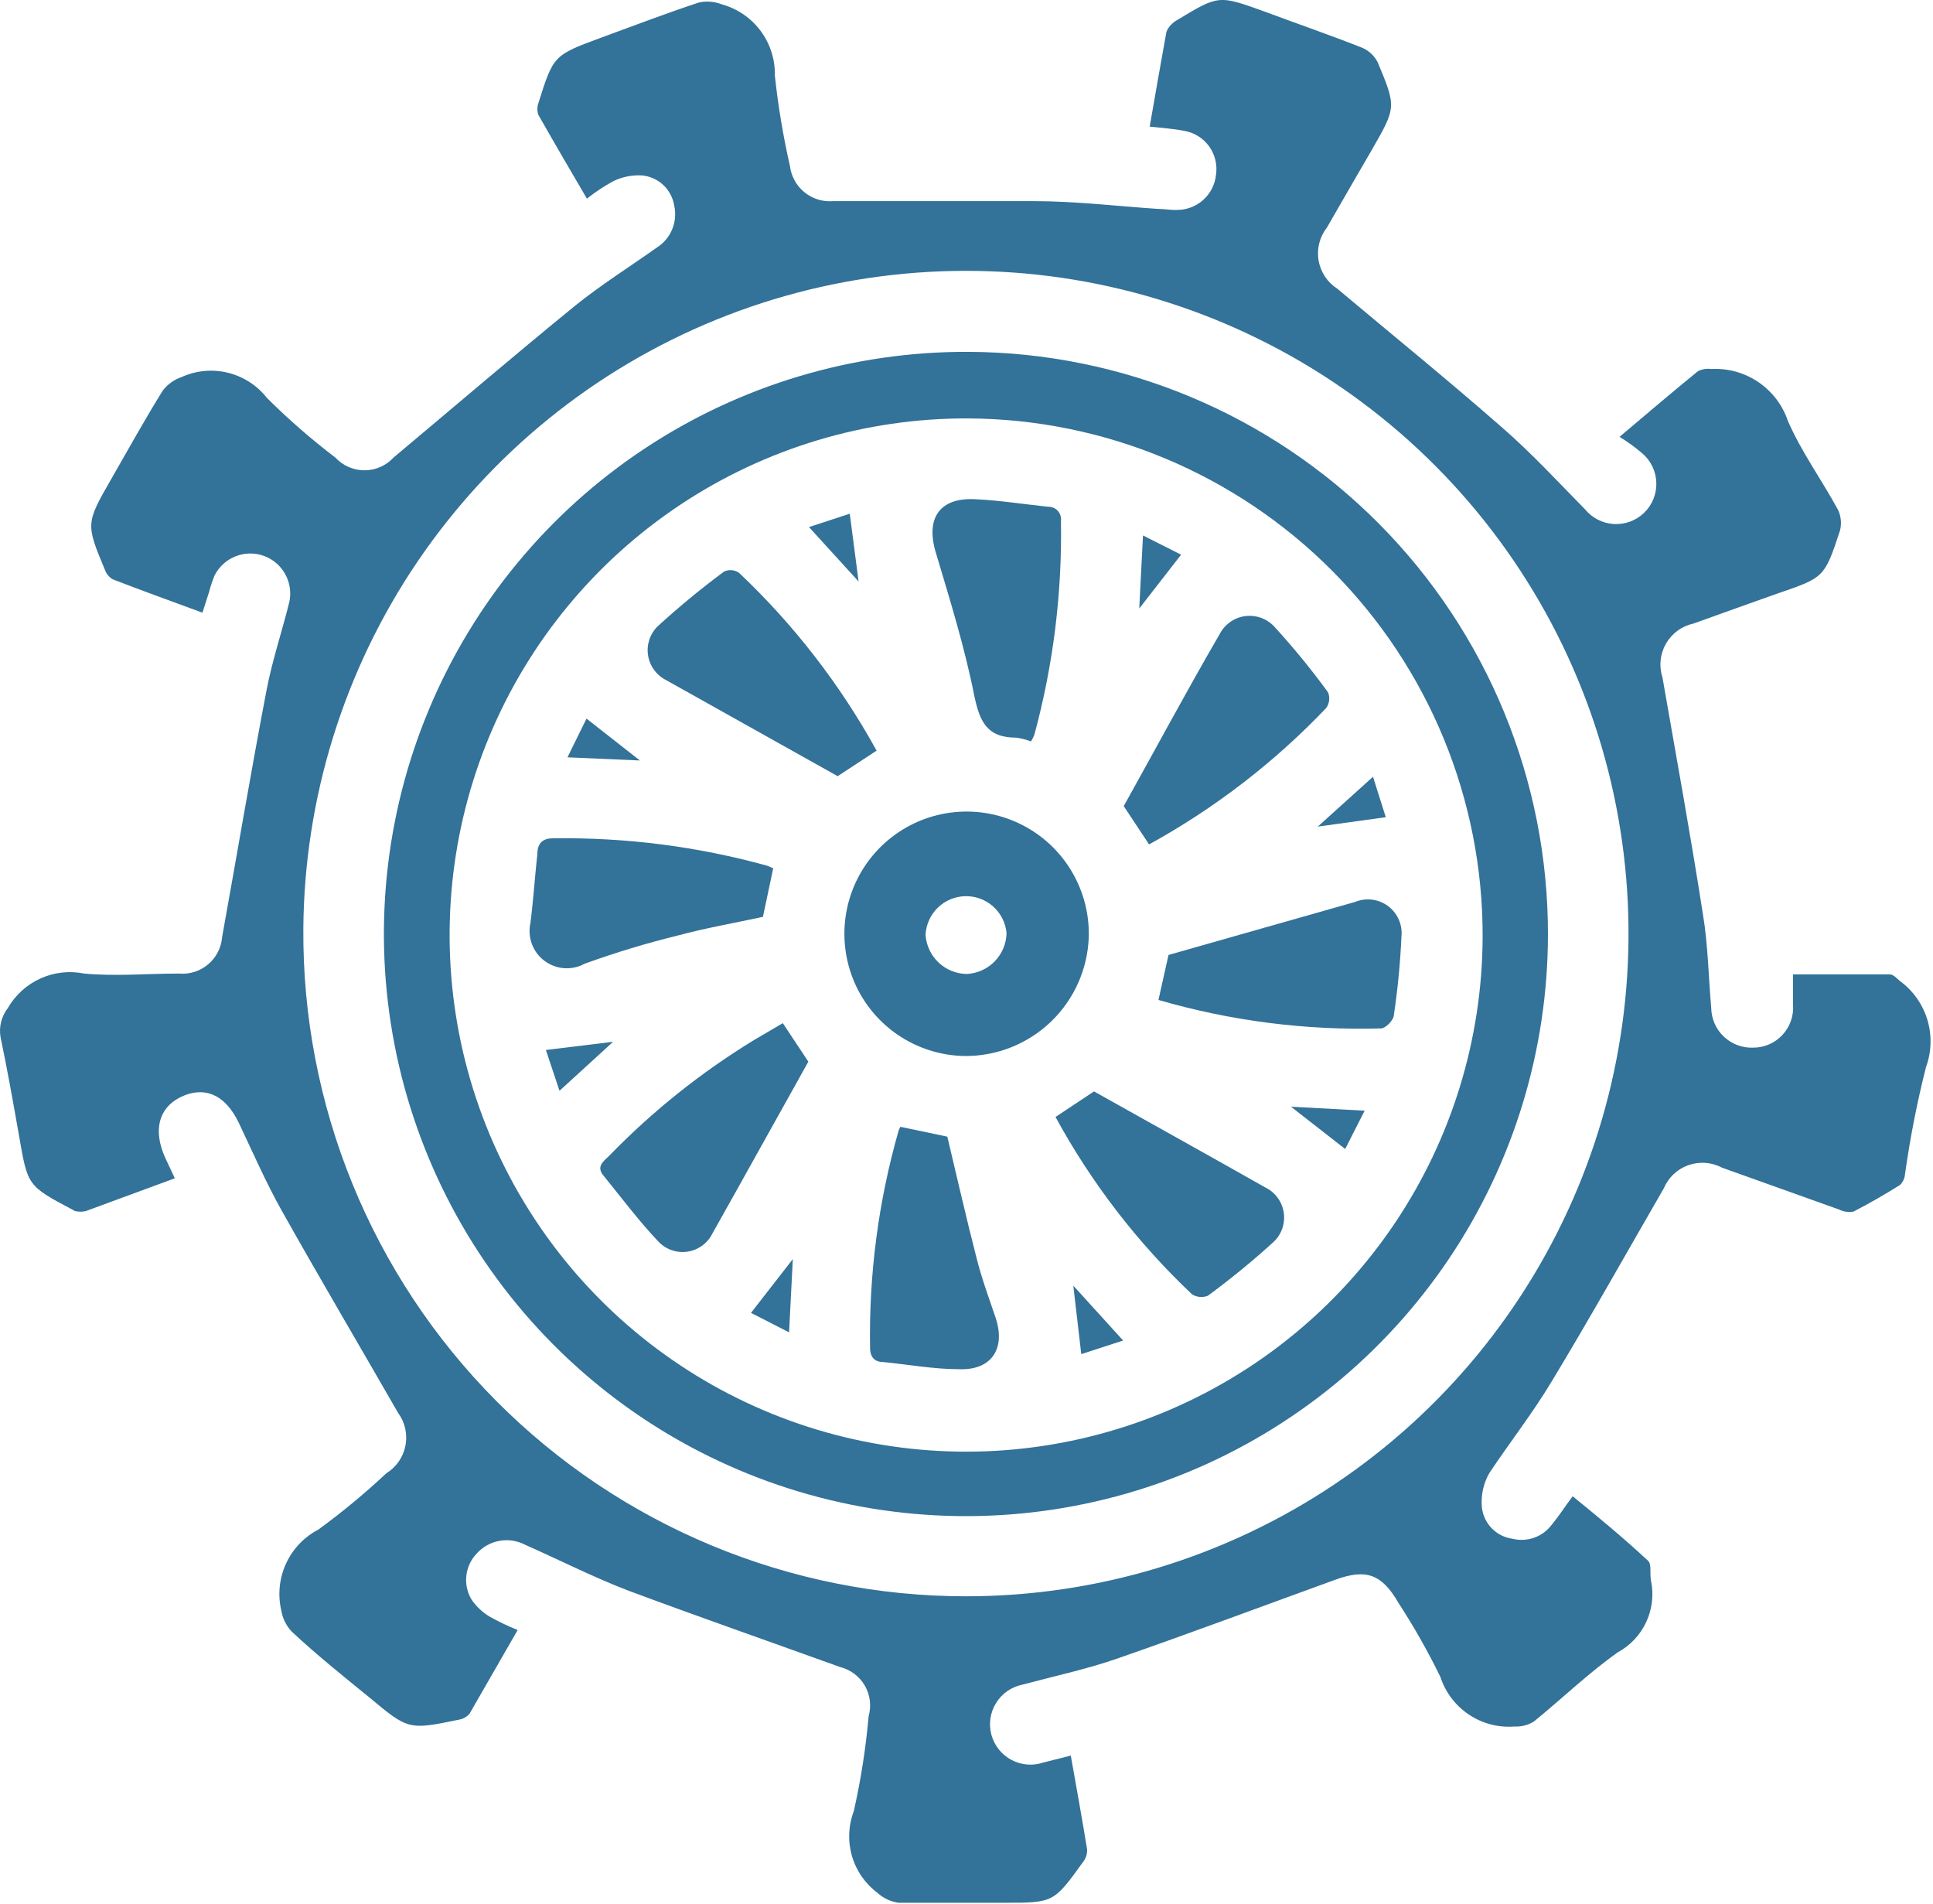 <svg width="65" height="64" viewBox="0 0 65 64" fill="none" xmlns="http://www.w3.org/2000/svg">
<path d="M17.407 54.801C16.851 55.765 16.323 56.687 15.788 57.616C15.699 57.718 15.577 57.788 15.443 57.813C13.74 58.164 13.733 58.164 12.403 57.053C11.537 56.349 10.658 55.645 9.813 54.857C9.628 54.663 9.506 54.418 9.461 54.153C9.335 53.624 9.39 53.069 9.615 52.574C9.841 52.079 10.225 51.674 10.707 51.423C11.507 50.839 12.271 50.206 12.994 49.529C13.159 49.427 13.301 49.292 13.411 49.133C13.521 48.973 13.597 48.792 13.634 48.602C13.671 48.412 13.668 48.216 13.626 48.027C13.584 47.838 13.503 47.659 13.388 47.503C12.086 45.237 10.756 42.984 9.475 40.704C8.941 39.754 8.504 38.748 8.033 37.756C7.561 36.763 6.843 36.517 6.09 36.876C5.337 37.235 5.14 37.995 5.549 38.91L5.879 39.614L2.881 40.718C2.768 40.743 2.65 40.743 2.536 40.718C2.501 40.718 2.473 40.683 2.438 40.669C0.925 39.867 0.932 39.867 0.643 38.199C0.446 37.08 0.249 35.968 0.017 34.863C-0.011 34.693 -0.004 34.519 0.038 34.352C0.081 34.185 0.157 34.028 0.263 33.892C0.515 33.453 0.899 33.105 1.36 32.896C1.821 32.688 2.336 32.63 2.832 32.731C3.881 32.829 4.943 32.731 6.013 32.731C6.19 32.747 6.368 32.728 6.538 32.675C6.707 32.622 6.864 32.535 7 32.42C7.135 32.306 7.247 32.165 7.327 32.007C7.408 31.849 7.457 31.676 7.47 31.499C7.969 28.733 8.434 25.968 8.962 23.209C9.152 22.21 9.483 21.232 9.729 20.239C9.798 19.92 9.749 19.586 9.59 19.3C9.432 19.014 9.174 18.796 8.866 18.686C8.558 18.577 8.221 18.583 7.917 18.705C7.613 18.826 7.364 19.054 7.216 19.345C7.142 19.524 7.081 19.707 7.033 19.894L6.808 20.598C5.774 20.218 4.781 19.859 3.796 19.479C3.677 19.412 3.584 19.305 3.536 19.177C2.881 17.607 2.881 17.6 3.747 16.094C4.317 15.102 4.873 14.095 5.478 13.124C5.641 12.916 5.861 12.759 6.112 12.674C6.599 12.454 7.146 12.404 7.665 12.532C8.184 12.659 8.646 12.957 8.976 13.378C9.697 14.097 10.466 14.767 11.277 15.383C11.402 15.518 11.553 15.626 11.721 15.7C11.89 15.774 12.072 15.812 12.255 15.812C12.439 15.812 12.621 15.774 12.789 15.7C12.958 15.626 13.109 15.518 13.233 15.383C15.267 13.68 17.28 11.956 19.335 10.281C20.208 9.577 21.172 8.972 22.094 8.318C22.323 8.171 22.502 7.957 22.605 7.705C22.708 7.453 22.731 7.176 22.671 6.91C22.628 6.644 22.497 6.399 22.3 6.216C22.102 6.032 21.849 5.92 21.58 5.897C21.253 5.88 20.926 5.945 20.63 6.087C20.316 6.258 20.017 6.456 19.736 6.678C19.18 5.728 18.631 4.792 18.104 3.863C18.059 3.735 18.059 3.596 18.104 3.469C18.61 1.857 18.617 1.857 20.215 1.266C21.306 0.865 22.396 0.45 23.501 0.084C23.76 0.028 24.029 0.05 24.275 0.147C24.797 0.291 25.256 0.606 25.579 1.041C25.901 1.475 26.069 2.006 26.056 2.547C26.166 3.567 26.335 4.58 26.563 5.58C26.605 5.927 26.781 6.245 27.052 6.465C27.324 6.686 27.671 6.792 28.019 6.762C30.264 6.762 32.509 6.762 34.754 6.762C36.162 6.762 37.569 6.931 38.928 7.023C39.146 7.023 39.357 7.065 39.568 7.058C39.897 7.061 40.216 6.941 40.461 6.721C40.706 6.5 40.859 6.196 40.891 5.869C40.94 5.531 40.854 5.188 40.653 4.913C40.452 4.638 40.151 4.453 39.814 4.398C39.455 4.327 39.111 4.306 38.66 4.257C38.85 3.18 39.026 2.146 39.223 1.069C39.267 0.96 39.337 0.863 39.427 0.787C39.463 0.751 39.503 0.721 39.547 0.696C40.997 -0.177 40.954 -0.177 42.573 0.407C43.65 0.809 44.734 1.182 45.803 1.604C46.033 1.702 46.221 1.879 46.331 2.103C46.957 3.602 46.95 3.609 46.134 5.031C45.627 5.904 45.121 6.776 44.621 7.649C44.5 7.803 44.412 7.981 44.363 8.171C44.315 8.361 44.306 8.559 44.339 8.753C44.371 8.946 44.444 9.131 44.552 9.295C44.66 9.459 44.801 9.598 44.966 9.704C46.81 11.252 48.675 12.765 50.483 14.349C51.483 15.214 52.383 16.193 53.298 17.122C53.416 17.267 53.563 17.386 53.73 17.471C53.897 17.556 54.079 17.606 54.266 17.617C54.453 17.628 54.64 17.601 54.815 17.536C54.991 17.471 55.151 17.37 55.286 17.24C55.42 17.11 55.526 16.953 55.597 16.78C55.668 16.606 55.702 16.42 55.697 16.233C55.692 16.046 55.648 15.862 55.569 15.693C55.489 15.523 55.375 15.373 55.234 15.25C54.991 15.041 54.732 14.853 54.459 14.687C55.452 13.849 56.268 13.152 57.099 12.477C57.236 12.409 57.39 12.385 57.542 12.406C58.102 12.375 58.657 12.528 59.122 12.842C59.588 13.156 59.937 13.613 60.118 14.145C60.568 15.186 61.258 16.129 61.807 17.143C61.91 17.362 61.933 17.612 61.87 17.846C61.349 19.423 61.342 19.416 59.759 19.958C58.83 20.288 57.901 20.619 56.944 20.964C56.752 21.006 56.57 21.087 56.411 21.203C56.253 21.319 56.12 21.467 56.022 21.637C55.924 21.808 55.862 21.997 55.842 22.192C55.821 22.388 55.842 22.586 55.902 22.773C56.367 25.433 56.852 28.093 57.267 30.76C57.436 31.788 57.45 32.836 57.542 33.878C57.544 34.059 57.582 34.239 57.654 34.405C57.726 34.572 57.831 34.722 57.962 34.847C58.093 34.972 58.248 35.07 58.418 35.135C58.587 35.199 58.768 35.229 58.949 35.222C59.135 35.223 59.319 35.185 59.489 35.111C59.66 35.037 59.813 34.928 59.939 34.792C60.066 34.656 60.162 34.495 60.223 34.319C60.284 34.144 60.308 33.958 60.294 33.772C60.294 33.456 60.294 33.139 60.294 32.759C61.37 32.759 62.461 32.759 63.552 32.759C63.665 32.759 63.784 32.893 63.883 32.977C64.326 33.3 64.651 33.758 64.81 34.283C64.968 34.807 64.952 35.369 64.762 35.884C64.463 37.066 64.229 38.265 64.059 39.473C64.049 39.611 63.989 39.742 63.89 39.839C63.383 40.156 62.862 40.458 62.327 40.733C62.16 40.763 61.987 40.738 61.835 40.662L57.901 39.255C57.728 39.163 57.538 39.109 57.343 39.095C57.147 39.082 56.951 39.109 56.767 39.175C56.583 39.241 56.415 39.345 56.273 39.48C56.132 39.615 56.02 39.778 55.944 39.958C54.699 42.112 53.481 44.286 52.193 46.419C51.553 47.489 50.786 48.467 50.082 49.522C49.883 49.868 49.795 50.266 49.829 50.663C49.855 50.93 49.97 51.182 50.157 51.376C50.343 51.57 50.59 51.696 50.856 51.732C51.099 51.793 51.354 51.781 51.589 51.697C51.825 51.613 52.03 51.461 52.179 51.261C52.419 50.972 52.616 50.663 52.883 50.304C53.749 51.007 54.6 51.711 55.417 52.471C55.543 52.584 55.473 52.907 55.515 53.126C55.616 53.597 55.561 54.088 55.36 54.526C55.158 54.964 54.82 55.324 54.396 55.554C53.404 56.257 52.524 57.109 51.581 57.876C51.385 57.998 51.157 58.057 50.927 58.045C50.384 58.087 49.844 57.946 49.392 57.643C48.94 57.34 48.603 56.894 48.435 56.377C48.017 55.521 47.547 54.691 47.028 53.893C46.472 52.929 45.951 52.731 44.916 53.105C42.474 53.991 40.047 54.899 37.597 55.751C36.549 56.117 35.486 56.342 34.381 56.637C34.199 56.674 34.027 56.748 33.874 56.853C33.722 56.959 33.593 57.096 33.495 57.253C33.397 57.411 33.332 57.587 33.305 57.771C33.278 57.955 33.289 58.142 33.337 58.322C33.386 58.501 33.47 58.668 33.586 58.814C33.701 58.959 33.845 59.079 34.009 59.167C34.173 59.254 34.353 59.307 34.538 59.323C34.723 59.338 34.909 59.315 35.085 59.255L36.007 59.023C36.197 60.1 36.387 61.134 36.556 62.183C36.561 62.336 36.511 62.486 36.415 62.605C35.43 63.971 35.43 63.971 33.741 63.971C32.559 63.971 31.376 63.971 30.222 63.971C29.96 63.937 29.715 63.824 29.518 63.647C29.102 63.339 28.797 62.904 28.651 62.407C28.505 61.91 28.525 61.379 28.709 60.895C28.947 59.842 29.114 58.775 29.209 57.7C29.257 57.529 29.271 57.349 29.249 57.172C29.227 56.995 29.17 56.825 29.081 56.67C28.991 56.516 28.872 56.381 28.729 56.274C28.587 56.167 28.425 56.089 28.252 56.046C25.873 55.188 23.473 54.35 21.13 53.477C19.94 53.02 18.807 52.443 17.646 51.929C17.384 51.795 17.085 51.75 16.795 51.803C16.505 51.855 16.24 52.001 16.041 52.218C15.842 52.421 15.715 52.685 15.682 52.968C15.649 53.251 15.711 53.536 15.858 53.78C16.017 54.011 16.224 54.206 16.464 54.35C16.768 54.52 17.083 54.67 17.407 54.801ZM32.488 53.667C36.888 53.666 41.188 52.362 44.848 49.92C48.508 47.478 51.362 44.007 53.052 39.945C54.742 35.883 55.192 31.412 54.344 27.095C53.497 22.778 51.39 18.808 48.29 15.686C45.19 12.565 41.235 10.431 36.924 9.553C32.613 8.676 28.138 9.095 24.065 10.756C19.991 12.418 16.501 15.249 14.033 18.891C11.566 22.534 10.232 26.825 10.2 31.225C10.18 34.165 10.741 37.08 11.852 39.802C12.963 42.524 14.602 44.999 16.673 47.085C18.745 49.171 21.209 50.827 23.923 51.956C26.637 53.086 29.548 53.668 32.488 53.667Z" fill="#337299"/>
<path d="M52.052 31.443C52.044 35.315 50.887 39.098 48.728 42.313C46.569 45.527 43.504 48.029 39.923 49.502C36.342 50.974 32.404 51.351 28.608 50.585C24.812 49.819 21.329 47.944 18.599 45.197C15.87 42.451 14.016 38.956 13.273 35.156C12.53 31.355 12.931 27.42 14.425 23.848C15.92 20.275 18.44 17.226 21.668 15.087C24.896 12.948 28.686 11.814 32.558 11.829C37.743 11.848 42.709 13.924 46.364 17.602C50.019 21.279 52.065 26.258 52.052 31.443ZM32.537 14.067C29.102 14.057 25.742 15.066 22.881 16.966C20.019 18.866 17.785 21.571 16.461 24.74C15.137 27.91 14.783 31.4 15.442 34.771C16.102 38.141 17.746 41.241 20.166 43.677C22.587 46.114 25.676 47.778 29.042 48.459C32.409 49.141 35.901 48.809 39.079 47.505C42.257 46.202 44.977 43.985 46.895 41.136C48.813 38.288 49.844 34.934 49.856 31.499C49.869 26.891 48.052 22.467 44.805 19.198C41.557 15.93 37.145 14.084 32.537 14.067Z" fill="#337299"/>
<path d="M32.432 35.503C31.619 35.489 30.828 35.234 30.159 34.77C29.491 34.306 28.975 33.654 28.678 32.896C28.381 32.139 28.315 31.31 28.489 30.515C28.663 29.72 29.069 28.995 29.655 28.431C30.242 27.867 30.983 27.49 31.784 27.348C32.585 27.205 33.41 27.304 34.155 27.631C34.901 27.958 35.532 28.499 35.969 29.185C36.407 29.871 36.63 30.672 36.612 31.485C36.579 32.568 36.123 33.596 35.342 34.347C34.56 35.098 33.516 35.513 32.432 35.503ZM32.51 32.745C32.864 32.727 33.2 32.576 33.448 32.321C33.696 32.067 33.838 31.728 33.847 31.372C33.816 31.028 33.655 30.708 33.398 30.477C33.14 30.247 32.804 30.122 32.459 30.129C32.113 30.137 31.783 30.275 31.535 30.516C31.287 30.757 31.14 31.083 31.123 31.429C31.146 31.782 31.302 32.114 31.559 32.358C31.816 32.602 32.155 32.74 32.51 32.745Z" fill="#337299"/>
<path d="M29.477 25.236L28.168 26.095L22.397 22.864C22.237 22.784 22.099 22.666 21.994 22.521C21.889 22.377 21.819 22.209 21.792 22.032C21.764 21.855 21.779 21.675 21.835 21.505C21.892 21.335 21.988 21.181 22.115 21.056C22.829 20.403 23.576 19.788 24.353 19.212C24.432 19.177 24.519 19.163 24.605 19.17C24.691 19.177 24.774 19.206 24.846 19.254C26.691 20.995 28.253 23.014 29.477 25.236Z" fill="#337299"/>
<path d="M35.493 37.552L36.788 36.693C38.73 37.784 40.638 38.84 42.538 39.917C42.703 39.995 42.847 40.113 42.957 40.26C43.066 40.407 43.138 40.578 43.167 40.759C43.195 40.94 43.179 41.125 43.12 41.298C43.06 41.472 42.96 41.628 42.826 41.753C42.122 42.395 41.384 42.998 40.617 43.562C40.53 43.597 40.436 43.611 40.343 43.602C40.25 43.594 40.16 43.563 40.082 43.513C38.248 41.78 36.699 39.768 35.493 37.552Z" fill="#337299"/>
<path d="M34.669 24.926C34.508 24.866 34.34 24.823 34.17 24.799C33.178 24.799 32.945 24.25 32.762 23.392C32.439 21.759 31.939 20.154 31.46 18.55C31.13 17.424 31.594 16.727 32.776 16.783C33.6 16.819 34.423 16.952 35.246 17.037C35.308 17.035 35.368 17.047 35.425 17.071C35.481 17.095 35.531 17.131 35.572 17.177C35.612 17.223 35.643 17.276 35.661 17.335C35.679 17.393 35.684 17.455 35.676 17.515C35.718 19.941 35.417 22.36 34.782 24.701C34.752 24.779 34.714 24.855 34.669 24.926Z" fill="#337299"/>
<path d="M26 29.191L25.655 30.824C24.712 31.028 23.741 31.197 22.798 31.45C21.736 31.71 20.688 32.028 19.659 32.4C19.448 32.516 19.208 32.568 18.968 32.55C18.728 32.533 18.498 32.446 18.306 32.301C18.114 32.157 17.967 31.96 17.884 31.734C17.801 31.508 17.784 31.263 17.837 31.028C17.935 30.261 17.985 29.48 18.069 28.713C18.069 28.417 18.189 28.185 18.583 28.185C21.021 28.146 23.453 28.456 25.803 29.107L26 29.191Z" fill="#337299"/>
<path d="M26.323 34.398L27.182 35.693C26.084 37.657 25.028 39.564 23.959 41.464C23.88 41.625 23.765 41.764 23.621 41.871C23.478 41.978 23.311 42.049 23.134 42.078C22.958 42.106 22.777 42.093 22.607 42.037C22.437 41.982 22.283 41.887 22.157 41.76C21.488 41.056 20.904 40.275 20.292 39.522C20.039 39.219 20.292 39.043 20.482 38.86C21.935 37.363 23.571 36.055 25.352 34.968L26.323 34.398Z" fill="#337299"/>
<path d="M38.955 33.618L39.293 32.105L45.563 30.324C45.745 30.249 45.942 30.222 46.137 30.246C46.332 30.27 46.517 30.344 46.674 30.461C46.832 30.578 46.956 30.734 47.035 30.914C47.114 31.093 47.146 31.29 47.126 31.485C47.087 32.367 47.002 33.245 46.872 34.117C46.872 34.293 46.591 34.575 46.436 34.575C43.908 34.647 41.384 34.324 38.955 33.618Z" fill="#337299"/>
<path d="M30.278 37.883L31.855 38.214C32.178 39.572 32.488 40.93 32.833 42.274C33.009 42.978 33.248 43.618 33.474 44.287C33.832 45.343 33.34 46.075 32.249 46.032C31.404 46.032 30.56 45.877 29.715 45.793C29.441 45.793 29.265 45.659 29.258 45.336C29.213 42.855 29.538 40.381 30.222 37.995C30.237 37.956 30.256 37.918 30.278 37.883Z" fill="#337299"/>
<path d="M38.639 28.389L37.787 27.101C38.878 25.145 39.898 23.237 41.003 21.337C41.084 21.173 41.204 21.03 41.352 20.922C41.5 20.814 41.672 20.743 41.853 20.716C42.035 20.689 42.22 20.707 42.393 20.767C42.566 20.828 42.722 20.929 42.847 21.063C43.49 21.766 44.094 22.503 44.656 23.273C44.692 23.36 44.705 23.454 44.694 23.548C44.683 23.642 44.648 23.731 44.592 23.807C42.854 25.63 40.846 27.175 38.639 28.389Z" fill="#337299"/>
<path d="M28.575 17.27L28.871 19.55L27.203 17.72L28.575 17.27Z" fill="#337299"/>
<path d="M36.092 43.224L37.767 45.068L36.359 45.525L36.092 43.224Z" fill="#337299"/>
<path d="M39.716 18.649L38.309 20.458L38.435 18.002L39.716 18.649Z" fill="#337299"/>
<path d="M43.411 37.207L45.888 37.341L45.234 38.629L43.411 37.207Z" fill="#337299"/>
<path d="M21.517 25.567L19.082 25.461L19.722 24.159L21.517 25.567Z" fill="#337299"/>
<path d="M44.312 27.79L46.169 26.115L46.599 27.474L44.312 27.79Z" fill="#337299"/>
<path d="M18.356 35.3L20.616 35.025L18.814 36.672L18.356 35.3Z" fill="#337299"/>
<path d="M26.534 44.793L25.253 44.139L26.66 42.33L26.534 44.793Z" fill="#337299"/>
</svg>
